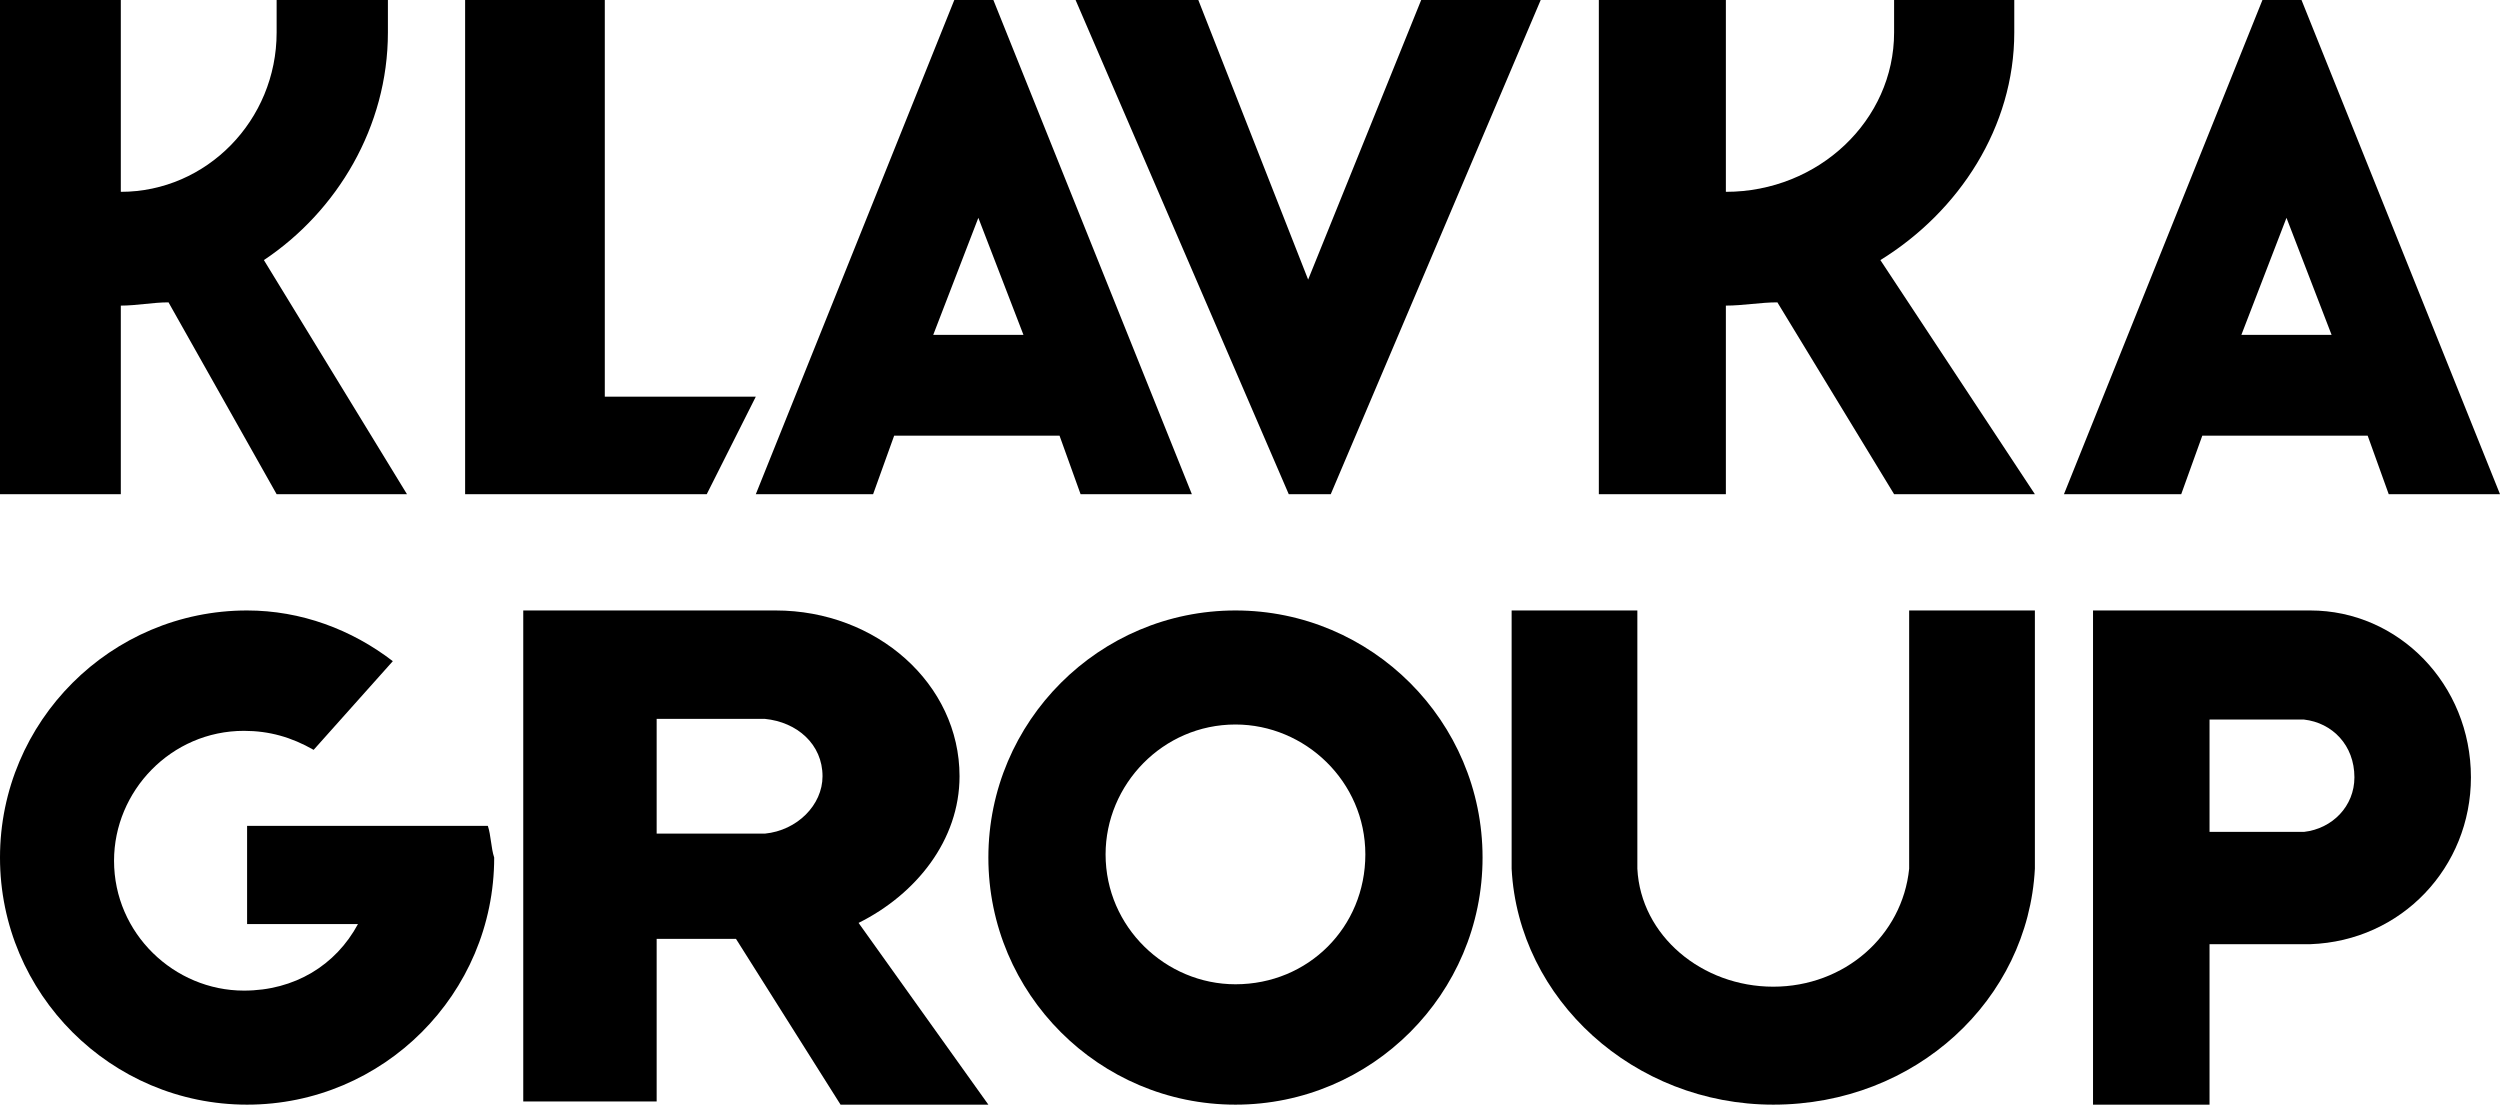 <svg width="86" height="38" viewBox="0 0 86 38" fill="none" xmlns="http://www.w3.org/2000/svg">
<path d="M37.172 17H41L34.172 0H32.828L26 17H30.035L30.759 14.987H36.448L37.172 17ZM32.103 11.52L33.655 7.493L35.207 11.52H32.103Z" fill="black"/>
<path d="M82.172 17H86L79.172 0H77.828L71 17H75.034L75.759 14.987H81.448L82.172 17ZM77.103 11.52L78.655 7.493L80.207 11.52H77.103Z" fill="black"/>
<path d="M44.333 17H45.778L53 0H48.889L45 9.618L41.222 0H37L44.333 17Z" fill="black"/>
<path d="M9.516 17H14L9.078 8.947C11.594 7.27 13.344 4.362 13.344 1.118V0H9.516V1.118C9.516 4.138 7.109 6.599 4.156 6.599V0H0V17H4.156V10.513C4.703 10.513 5.25 10.401 5.797 10.401L9.516 17Z" fill="black"/>
<path d="M65.157 17H70L64.685 8.947C67.402 7.27 69.291 4.362 69.291 1.118V0H65.157V1.118C65.157 4.138 62.559 6.599 59.37 6.599V0H55V17H59.37V10.513C59.961 10.513 60.551 10.401 61.142 10.401L65.157 17Z" fill="black"/>
<path d="M20.805 13.645V0H16V17H24.312L26 13.645H20.805Z" fill="black"/>
<path d="M42.5 21C37.814 21 34 24.814 34 29.5C34 34.186 37.814 38 42.5 38C47.186 38 51 34.186 51 29.5C51 24.814 47.186 21 42.5 21ZM42.5 33.859C40.103 33.859 38.032 31.897 38.032 29.391C38.032 26.994 39.994 24.923 42.5 24.923C44.897 24.923 46.968 26.885 46.968 29.391C46.968 31.897 45.006 33.859 42.5 33.859Z" fill="black"/>
<path d="M70 21H65.675V29.884C65.442 32.187 63.455 33.942 61 33.942C58.545 33.942 56.442 32.187 56.325 29.884V21H52V29.884C52.234 34.381 56.208 38 61 38C65.909 38 69.766 34.381 70 29.884V21Z" fill="black"/>
<path d="M16.782 28.41H12.641H8.5V31.788H12.314C11.551 33.205 10.135 34.077 8.391 34.077C5.994 34.077 3.923 32.115 3.923 29.609C3.923 27.212 5.885 25.141 8.391 25.141C9.263 25.141 10.026 25.359 10.789 25.795L13.513 22.744C12.096 21.654 10.353 21 8.5 21C3.814 21 0 24.814 0 29.5C0 34.186 3.814 38 8.5 38C13.186 38 17 34.186 17 29.5C16.891 29.173 16.891 28.737 16.782 28.41Z" fill="black"/>
<path d="M28.915 38H34L29.535 31.748C31.519 30.761 33.008 28.897 33.008 26.703C33.008 23.523 30.155 21 26.682 21H18V37.89H22.589V32.297H25.318L28.915 38ZM28.295 26.703C28.295 27.69 27.426 28.568 26.31 28.677H22.589V24.729H26.31C27.426 24.839 28.295 25.607 28.295 26.703Z" fill="black"/>
<path d="M85 26.74C85 23.539 82.508 21 79.475 21H72V38H76.008V32.48H79.475C82.617 32.37 85 29.831 85 26.74ZM79.258 28.617H76.008V24.753H79.258C80.233 24.864 80.992 25.636 80.992 26.74C80.992 27.734 80.233 28.506 79.258 28.617Z" fill="black"/>
</svg>
